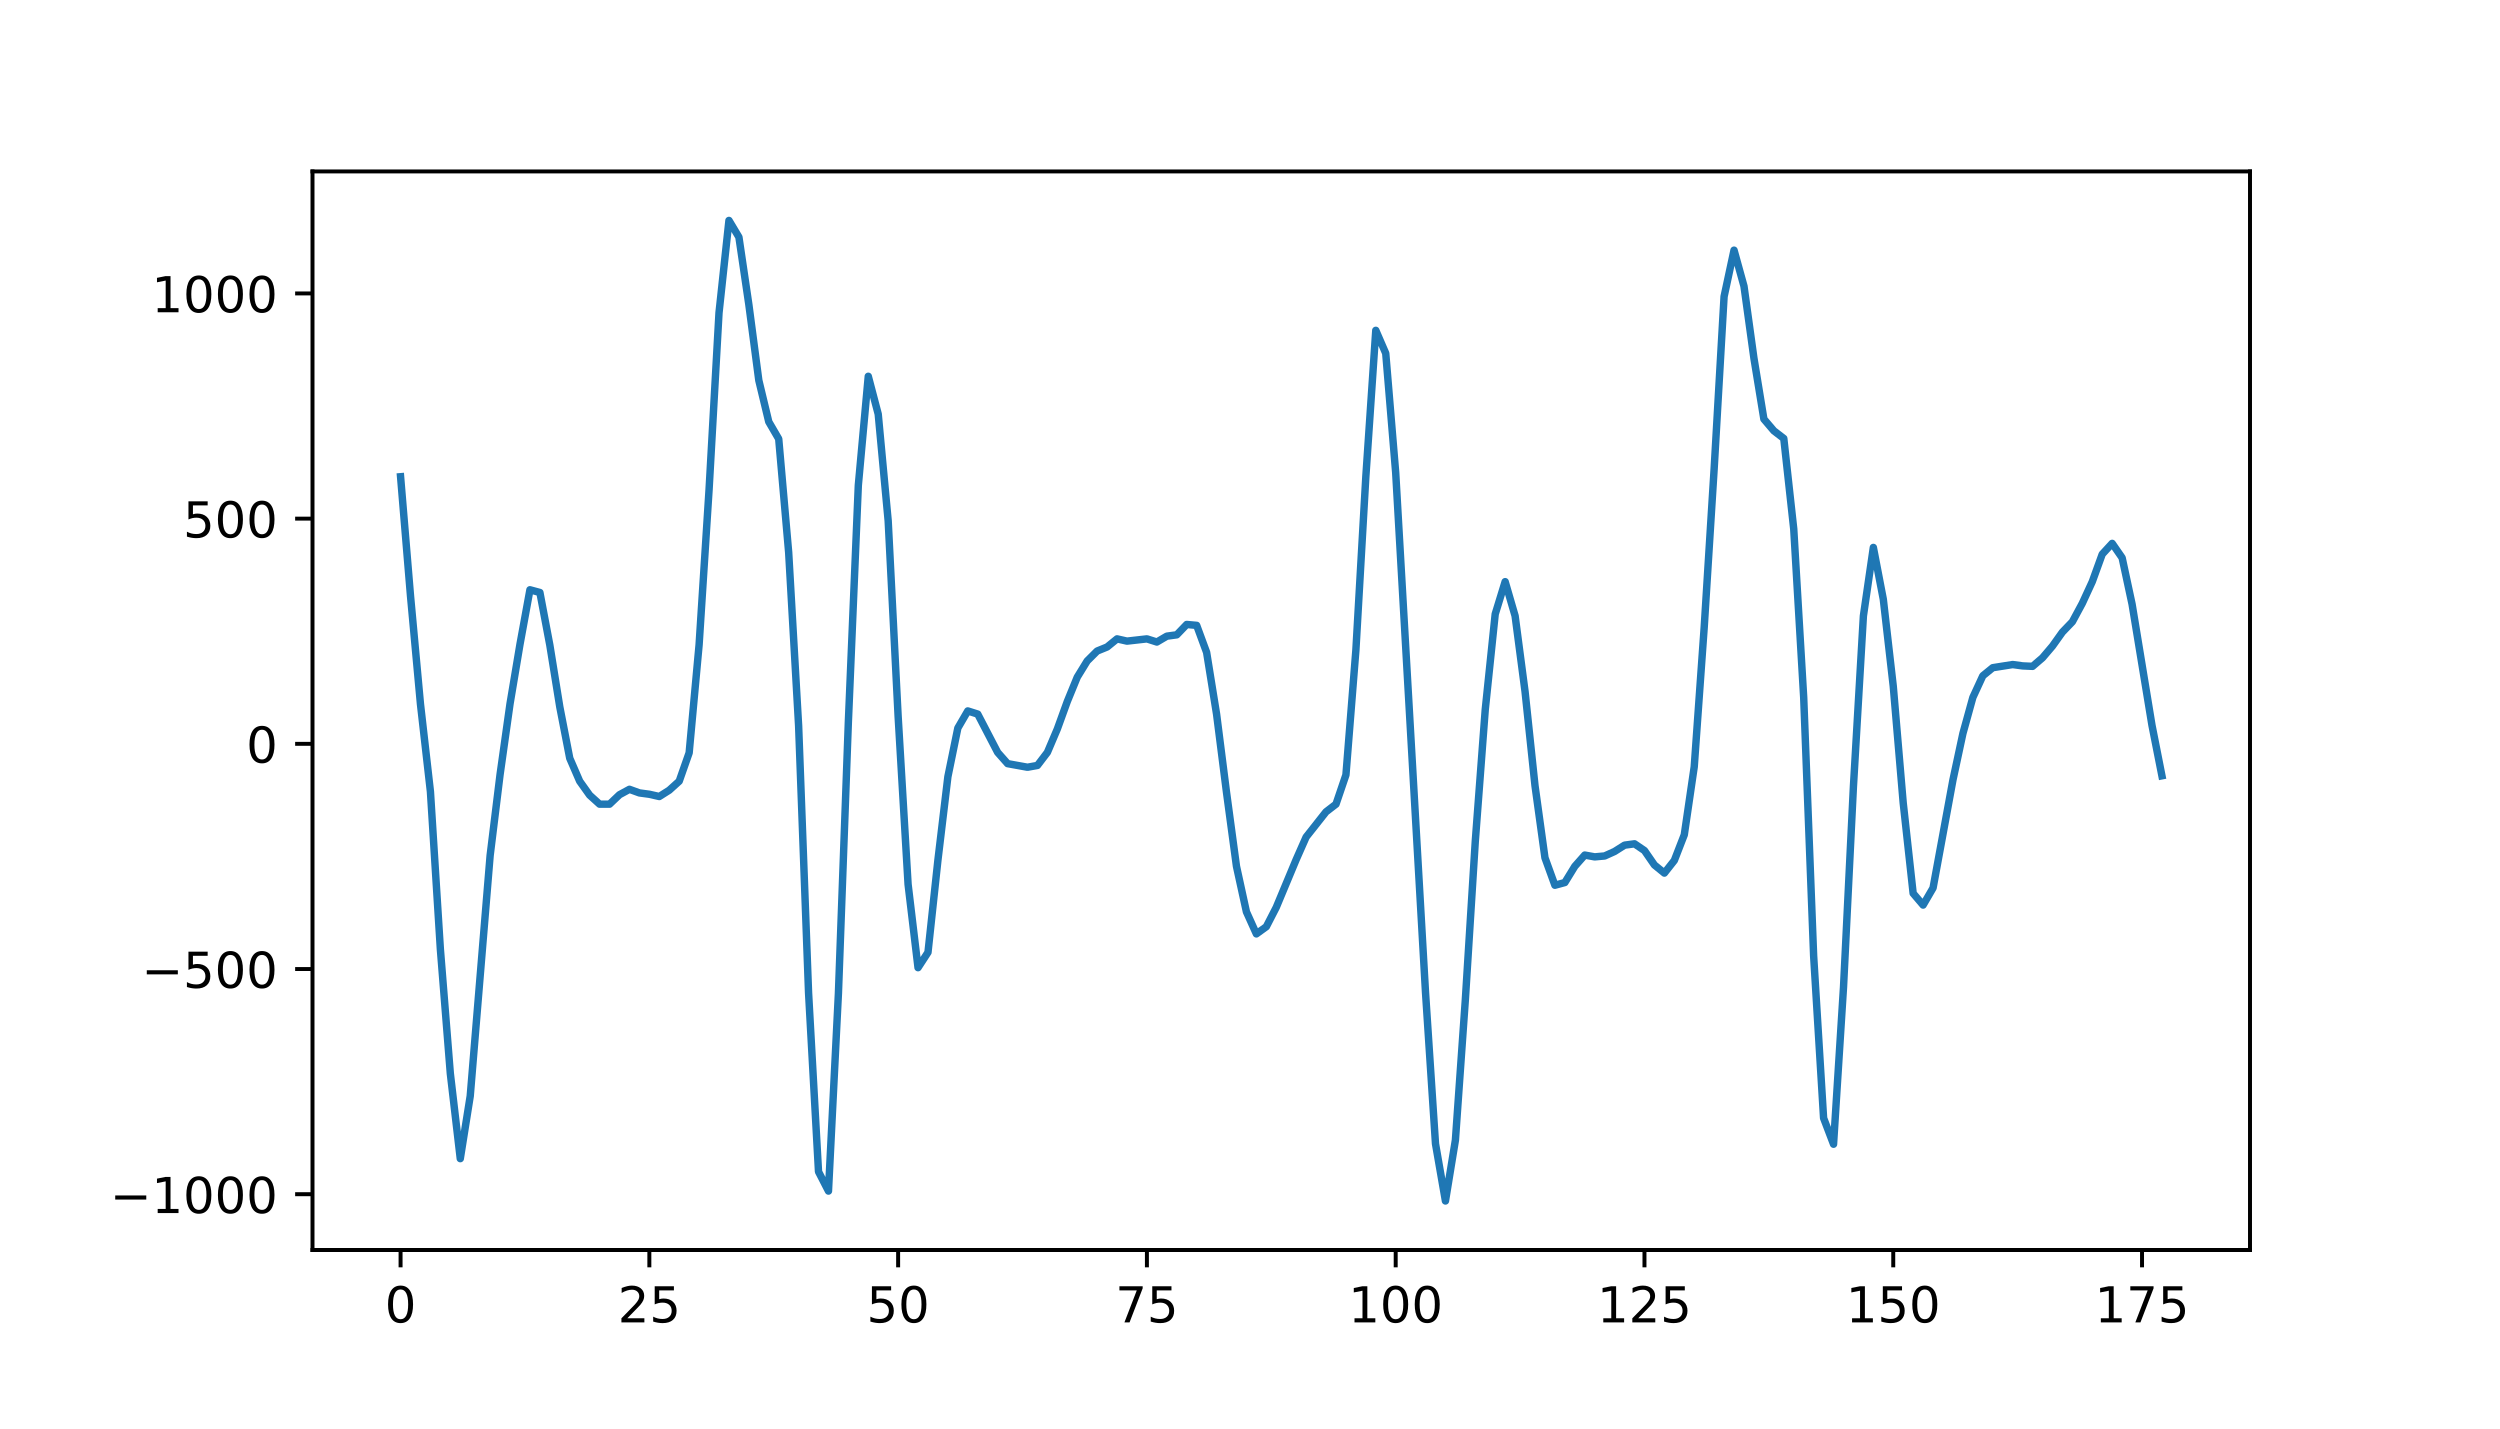 <?xml version="1.0" encoding="utf-8" standalone="no"?>
<!DOCTYPE svg PUBLIC "-//W3C//DTD SVG 1.1//EN"
  "http://www.w3.org/Graphics/SVG/1.1/DTD/svg11.dtd">
<!-- Created with matplotlib (http://matplotlib.org/) -->
<svg height="288pt" version="1.1" viewBox="0 0 504 288" width="504pt" xmlns="http://www.w3.org/2000/svg" xmlns:xlink="http://www.w3.org/1999/xlink">
 <defs>
  <style type="text/css">
*{stroke-linecap:butt;stroke-linejoin:round;}
  </style>
 </defs>
 <g id="figure_1">
  <g id="patch_1">
   <path d="M 0 288 
L 504 288 
L 504 0 
L 0 0 
z
" style="fill:#ffffff;"/>
  </g>
  <g id="axes_1">
   <g id="patch_2">
    <path d="M 63 252 
L 453.6 252 
L 453.6 34.56 
L 63 34.56 
z
" style="fill:#ffffff;"/>
   </g>
   <g id="matplotlib.axis_1">
    <g id="xtick_1">
     <g id="line2d_1">
      <defs>
       <path d="M 0 0 
L 0 3.5 
" id="me9611b829d" style="stroke:#000000;stroke-width:0.8;"/>
      </defs>
      <g>
       <use style="stroke:#000000;stroke-width:0.8;" x="80.755" xlink:href="#me9611b829d" y="252"/>
      </g>
     </g>
     <g id="text_1">
      <!-- 0 -->
      <defs>
       <path d="M 31.781 66.406 
Q 24.172 66.406 20.328 58.906 
Q 16.5 51.422 16.5 36.375 
Q 16.5 21.391 20.328 13.891 
Q 24.172 6.391 31.781 6.391 
Q 39.453 6.391 43.281 13.891 
Q 47.125 21.391 47.125 36.375 
Q 47.125 51.422 43.281 58.906 
Q 39.453 66.406 31.781 66.406 
z
M 31.781 74.219 
Q 44.047 74.219 50.516 64.516 
Q 56.984 54.828 56.984 36.375 
Q 56.984 17.969 50.516 8.266 
Q 44.047 -1.422 31.781 -1.422 
Q 19.531 -1.422 13.062 8.266 
Q 6.594 17.969 6.594 36.375 
Q 6.594 54.828 13.062 64.516 
Q 19.531 74.219 31.781 74.219 
z
" id="DejaVuSans-30"/>
      </defs>
      <g transform="translate(77.573 266.598)scale(0.1 -0.1)">
       <use xlink:href="#DejaVuSans-30"/>
      </g>
     </g>
    </g>
    <g id="xtick_2">
     <g id="line2d_2">
      <g>
       <use style="stroke:#000000;stroke-width:0.8;" x="130.909" xlink:href="#me9611b829d" y="252"/>
      </g>
     </g>
     <g id="text_2">
      <!-- 25 -->
      <defs>
       <path d="M 19.188 8.297 
L 53.609 8.297 
L 53.609 0 
L 7.328 0 
L 7.328 8.297 
Q 12.938 14.109 22.625 23.891 
Q 32.328 33.688 34.812 36.531 
Q 39.547 41.844 41.422 45.531 
Q 43.312 49.219 43.312 52.781 
Q 43.312 58.594 39.234 62.25 
Q 35.156 65.922 28.609 65.922 
Q 23.969 65.922 18.812 64.312 
Q 13.672 62.703 7.812 59.422 
L 7.812 69.391 
Q 13.766 71.781 18.938 73 
Q 24.125 74.219 28.422 74.219 
Q 39.75 74.219 46.484 68.547 
Q 53.219 62.891 53.219 53.422 
Q 53.219 48.922 51.531 44.891 
Q 49.859 40.875 45.406 35.406 
Q 44.188 33.984 37.641 27.219 
Q 31.109 20.453 19.188 8.297 
z
" id="DejaVuSans-32"/>
       <path d="M 10.797 72.906 
L 49.516 72.906 
L 49.516 64.594 
L 19.828 64.594 
L 19.828 46.734 
Q 21.969 47.469 24.109 47.828 
Q 26.266 48.188 28.422 48.188 
Q 40.625 48.188 47.75 41.5 
Q 54.891 34.812 54.891 23.391 
Q 54.891 11.625 47.562 5.094 
Q 40.234 -1.422 26.906 -1.422 
Q 22.312 -1.422 17.547 -0.641 
Q 12.797 0.141 7.719 1.703 
L 7.719 11.625 
Q 12.109 9.234 16.797 8.062 
Q 21.484 6.891 26.703 6.891 
Q 35.156 6.891 40.078 11.328 
Q 45.016 15.766 45.016 23.391 
Q 45.016 31 40.078 35.438 
Q 35.156 39.891 26.703 39.891 
Q 22.75 39.891 18.812 39.016 
Q 14.891 38.141 10.797 36.281 
z
" id="DejaVuSans-35"/>
      </defs>
      <g transform="translate(124.546 266.598)scale(0.1 -0.1)">
       <use xlink:href="#DejaVuSans-32"/>
       <use x="63.623" xlink:href="#DejaVuSans-35"/>
      </g>
     </g>
    </g>
    <g id="xtick_3">
     <g id="line2d_3">
      <g>
       <use style="stroke:#000000;stroke-width:0.8;" x="181.063" xlink:href="#me9611b829d" y="252"/>
      </g>
     </g>
     <g id="text_3">
      <!-- 50 -->
      <g transform="translate(174.7 266.598)scale(0.1 -0.1)">
       <use xlink:href="#DejaVuSans-35"/>
       <use x="63.623" xlink:href="#DejaVuSans-30"/>
      </g>
     </g>
    </g>
    <g id="xtick_4">
     <g id="line2d_4">
      <g>
       <use style="stroke:#000000;stroke-width:0.8;" x="231.217" xlink:href="#me9611b829d" y="252"/>
      </g>
     </g>
     <g id="text_4">
      <!-- 75 -->
      <defs>
       <path d="M 8.203 72.906 
L 55.078 72.906 
L 55.078 68.703 
L 28.609 0 
L 18.312 0 
L 43.219 64.594 
L 8.203 64.594 
z
" id="DejaVuSans-37"/>
      </defs>
      <g transform="translate(224.854 266.598)scale(0.1 -0.1)">
       <use xlink:href="#DejaVuSans-37"/>
       <use x="63.623" xlink:href="#DejaVuSans-35"/>
      </g>
     </g>
    </g>
    <g id="xtick_5">
     <g id="line2d_5">
      <g>
       <use style="stroke:#000000;stroke-width:0.8;" x="281.371" xlink:href="#me9611b829d" y="252"/>
      </g>
     </g>
     <g id="text_5">
      <!-- 100 -->
      <defs>
       <path d="M 12.406 8.297 
L 28.516 8.297 
L 28.516 63.922 
L 10.984 60.406 
L 10.984 69.391 
L 28.422 72.906 
L 38.281 72.906 
L 38.281 8.297 
L 54.391 8.297 
L 54.391 0 
L 12.406 0 
z
" id="DejaVuSans-31"/>
      </defs>
      <g transform="translate(271.827 266.598)scale(0.1 -0.1)">
       <use xlink:href="#DejaVuSans-31"/>
       <use x="63.623" xlink:href="#DejaVuSans-30"/>
       <use x="127.246" xlink:href="#DejaVuSans-30"/>
      </g>
     </g>
    </g>
    <g id="xtick_6">
     <g id="line2d_6">
      <g>
       <use style="stroke:#000000;stroke-width:0.8;" x="331.525" xlink:href="#me9611b829d" y="252"/>
      </g>
     </g>
     <g id="text_6">
      <!-- 125 -->
      <g transform="translate(321.981 266.598)scale(0.1 -0.1)">
       <use xlink:href="#DejaVuSans-31"/>
       <use x="63.623" xlink:href="#DejaVuSans-32"/>
       <use x="127.246" xlink:href="#DejaVuSans-35"/>
      </g>
     </g>
    </g>
    <g id="xtick_7">
     <g id="line2d_7">
      <g>
       <use style="stroke:#000000;stroke-width:0.8;" x="381.679" xlink:href="#me9611b829d" y="252"/>
      </g>
     </g>
     <g id="text_7">
      <!-- 150 -->
      <g transform="translate(372.135 266.598)scale(0.1 -0.1)">
       <use xlink:href="#DejaVuSans-31"/>
       <use x="63.623" xlink:href="#DejaVuSans-35"/>
       <use x="127.246" xlink:href="#DejaVuSans-30"/>
      </g>
     </g>
    </g>
    <g id="xtick_8">
     <g id="line2d_8">
      <g>
       <use style="stroke:#000000;stroke-width:0.8;" x="431.833" xlink:href="#me9611b829d" y="252"/>
      </g>
     </g>
     <g id="text_8">
      <!-- 175 -->
      <g transform="translate(422.289 266.598)scale(0.1 -0.1)">
       <use xlink:href="#DejaVuSans-31"/>
       <use x="63.623" xlink:href="#DejaVuSans-37"/>
       <use x="127.246" xlink:href="#DejaVuSans-35"/>
      </g>
     </g>
    </g>
   </g>
   <g id="matplotlib.axis_2">
    <g id="ytick_1">
     <g id="line2d_9">
      <defs>
       <path d="M 0 0 
L -3.5 0 
" id="m59ee9ecc1d" style="stroke:#000000;stroke-width:0.8;"/>
      </defs>
      <g>
       <use style="stroke:#000000;stroke-width:0.8;" x="63" xlink:href="#m59ee9ecc1d" y="240.754"/>
      </g>
     </g>
     <g id="text_9">
      <!-- −1000 -->
      <defs>
       <path d="M 10.594 35.5 
L 73.188 35.5 
L 73.188 27.203 
L 10.594 27.203 
z
" id="DejaVuSans-2212"/>
      </defs>
      <g transform="translate(22.17 244.554)scale(0.1 -0.1)">
       <use xlink:href="#DejaVuSans-2212"/>
       <use x="83.789" xlink:href="#DejaVuSans-31"/>
       <use x="147.412" xlink:href="#DejaVuSans-30"/>
       <use x="211.035" xlink:href="#DejaVuSans-30"/>
       <use x="274.658" xlink:href="#DejaVuSans-30"/>
      </g>
     </g>
    </g>
    <g id="ytick_2">
     <g id="line2d_10">
      <g>
       <use style="stroke:#000000;stroke-width:0.8;" x="63" xlink:href="#m59ee9ecc1d" y="195.354"/>
      </g>
     </g>
     <g id="text_10">
      <!-- −500 -->
      <g transform="translate(28.533 199.153)scale(0.1 -0.1)">
       <use xlink:href="#DejaVuSans-2212"/>
       <use x="83.789" xlink:href="#DejaVuSans-35"/>
       <use x="147.412" xlink:href="#DejaVuSans-30"/>
       <use x="211.035" xlink:href="#DejaVuSans-30"/>
      </g>
     </g>
    </g>
    <g id="ytick_3">
     <g id="line2d_11">
      <g>
       <use style="stroke:#000000;stroke-width:0.8;" x="63" xlink:href="#m59ee9ecc1d" y="149.954"/>
      </g>
     </g>
     <g id="text_11">
      <!-- 0 -->
      <g transform="translate(49.638 153.753)scale(0.1 -0.1)">
       <use xlink:href="#DejaVuSans-30"/>
      </g>
     </g>
    </g>
    <g id="ytick_4">
     <g id="line2d_12">
      <g>
       <use style="stroke:#000000;stroke-width:0.8;" x="63" xlink:href="#m59ee9ecc1d" y="104.554"/>
      </g>
     </g>
     <g id="text_12">
      <!-- 500 -->
      <g transform="translate(36.913 108.353)scale(0.1 -0.1)">
       <use xlink:href="#DejaVuSans-35"/>
       <use x="63.623" xlink:href="#DejaVuSans-30"/>
       <use x="127.246" xlink:href="#DejaVuSans-30"/>
      </g>
     </g>
    </g>
    <g id="ytick_5">
     <g id="line2d_13">
      <g>
       <use style="stroke:#000000;stroke-width:0.8;" x="63" xlink:href="#m59ee9ecc1d" y="59.153"/>
      </g>
     </g>
     <g id="text_13">
      <!-- 1000 -->
      <g transform="translate(30.55 62.953)scale(0.1 -0.1)">
       <use xlink:href="#DejaVuSans-31"/>
       <use x="63.623" xlink:href="#DejaVuSans-30"/>
       <use x="127.246" xlink:href="#DejaVuSans-30"/>
       <use x="190.869" xlink:href="#DejaVuSans-30"/>
      </g>
     </g>
    </g>
   </g>
   <g id="line2d_14">
    <path clip-path="url(#p8b73b11210)" d="M 80.755 96.109 
L 82.761 120.171 
L 84.767 141.963 
L 86.773 159.579 
L 88.779 191.359 
L 90.785 216.42 
L 92.792 233.581 
L 94.798 220.96 
L 98.81 172.472 
L 100.816 156.128 
L 102.822 141.873 
L 104.829 129.887 
L 106.835 118.9 
L 108.841 119.445 
L 110.847 130.069 
L 112.853 142.508 
L 114.859 152.859 
L 116.865 157.49 
L 118.872 160.305 
L 120.878 162.121 
L 122.884 162.121 
L 124.89 160.214 
L 126.896 159.125 
L 128.902 159.851 
L 130.909 160.123 
L 132.915 160.577 
L 134.921 159.306 
L 136.927 157.49 
L 138.933 151.77 
L 140.939 129.978 
L 142.946 98.742 
L 144.952 63.058 
L 146.958 44.444 
L 148.964 47.803 
L 150.97 61.423 
L 152.976 76.678 
L 154.983 85.031 
L 156.989 88.482 
L 158.995 111.364 
L 161.001 146.322 
L 163.007 200.167 
L 165.013 236.214 
L 167.02 240.119 
L 169.026 200.257 
L 171.032 145.505 
L 173.038 97.834 
L 175.044 75.861 
L 177.05 83.488 
L 179.057 105.008 
L 181.063 144.415 
L 183.069 178.284 
L 185.075 195.082 
L 187.081 191.994 
L 189.087 173.38 
L 191.094 156.582 
L 193.1 146.776 
L 195.106 143.325 
L 197.112 143.961 
L 201.124 151.679 
L 203.131 153.949 
L 207.143 154.675 
L 209.149 154.312 
L 211.155 151.679 
L 213.161 146.957 
L 215.167 141.419 
L 217.174 136.515 
L 219.18 133.247 
L 221.186 131.249 
L 223.192 130.432 
L 225.198 128.797 
L 227.204 129.251 
L 231.217 128.797 
L 233.223 129.433 
L 235.229 128.253 
L 237.235 127.98 
L 239.241 125.892 
L 241.248 126.073 
L 243.254 131.521 
L 245.26 143.961 
L 247.266 159.76 
L 249.272 174.652 
L 251.278 183.822 
L 253.285 188.272 
L 255.291 186.819 
L 257.297 182.914 
L 261.309 173.29 
L 263.315 168.75 
L 267.328 163.665 
L 269.334 162.121 
L 271.34 156.219 
L 273.346 131.067 
L 275.352 96.109 
L 277.359 66.599 
L 279.365 71.23 
L 281.371 95.292 
L 287.389 200.167 
L 289.396 230.585 
L 291.402 242.116 
L 293.408 229.858 
L 295.414 201.529 
L 297.42 169.567 
L 299.426 143.053 
L 301.433 123.803 
L 303.439 117.266 
L 305.445 124.166 
L 307.451 139.421 
L 309.457 158.398 
L 311.463 172.926 
L 313.469 178.465 
L 315.476 177.92 
L 317.482 174.652 
L 319.488 172.382 
L 321.494 172.745 
L 323.5 172.563 
L 325.506 171.655 
L 327.513 170.384 
L 329.519 170.112 
L 331.525 171.474 
L 333.531 174.379 
L 335.537 176.014 
L 337.543 173.471 
L 339.55 168.296 
L 341.556 154.585 
L 343.562 126.527 
L 345.568 94.566 
L 347.574 59.789 
L 349.58 50.436 
L 351.587 57.701 
L 353.593 72.229 
L 355.599 84.487 
L 357.605 86.847 
L 359.611 88.391 
L 361.617 106.642 
L 363.624 140.601 
L 365.63 192.721 
L 367.636 225.409 
L 369.642 230.675 
L 371.648 199.077 
L 373.654 158.489 
L 375.661 124.166 
L 377.667 110.365 
L 379.673 120.807 
L 381.679 138.331 
L 383.685 161.849 
L 385.691 180.1 
L 387.698 182.46 
L 389.704 179.01 
L 393.716 157.218 
L 395.722 147.865 
L 397.728 140.601 
L 399.735 136.243 
L 401.741 134.609 
L 405.753 133.973 
L 407.759 134.245 
L 409.765 134.336 
L 411.771 132.611 
L 413.778 130.25 
L 415.784 127.435 
L 417.79 125.347 
L 419.796 121.624 
L 421.802 117.266 
L 423.808 111.727 
L 425.815 109.548 
L 427.821 112.453 
L 429.827 121.806 
L 433.839 146.231 
L 435.845 156.401 
L 435.845 156.401 
" style="fill:none;stroke:#1f77b4;stroke-linecap:square;stroke-width:1.5;"/>
   </g>
   <g id="patch_3">
    <path d="M 63 252 
L 63 34.56 
" style="fill:none;stroke:#000000;stroke-linecap:square;stroke-linejoin:miter;stroke-width:0.8;"/>
   </g>
   <g id="patch_4">
    <path d="M 453.6 252 
L 453.6 34.56 
" style="fill:none;stroke:#000000;stroke-linecap:square;stroke-linejoin:miter;stroke-width:0.8;"/>
   </g>
   <g id="patch_5">
    <path d="M 63 252 
L 453.6 252 
" style="fill:none;stroke:#000000;stroke-linecap:square;stroke-linejoin:miter;stroke-width:0.8;"/>
   </g>
   <g id="patch_6">
    <path d="M 63 34.56 
L 453.6 34.56 
" style="fill:none;stroke:#000000;stroke-linecap:square;stroke-linejoin:miter;stroke-width:0.8;"/>
   </g>
  </g>
 </g>
 <defs>
  <clipPath id="p8b73b11210">
   <rect height="217.44" width="390.6" x="63" y="34.56"/>
  </clipPath>
 </defs>
</svg>
